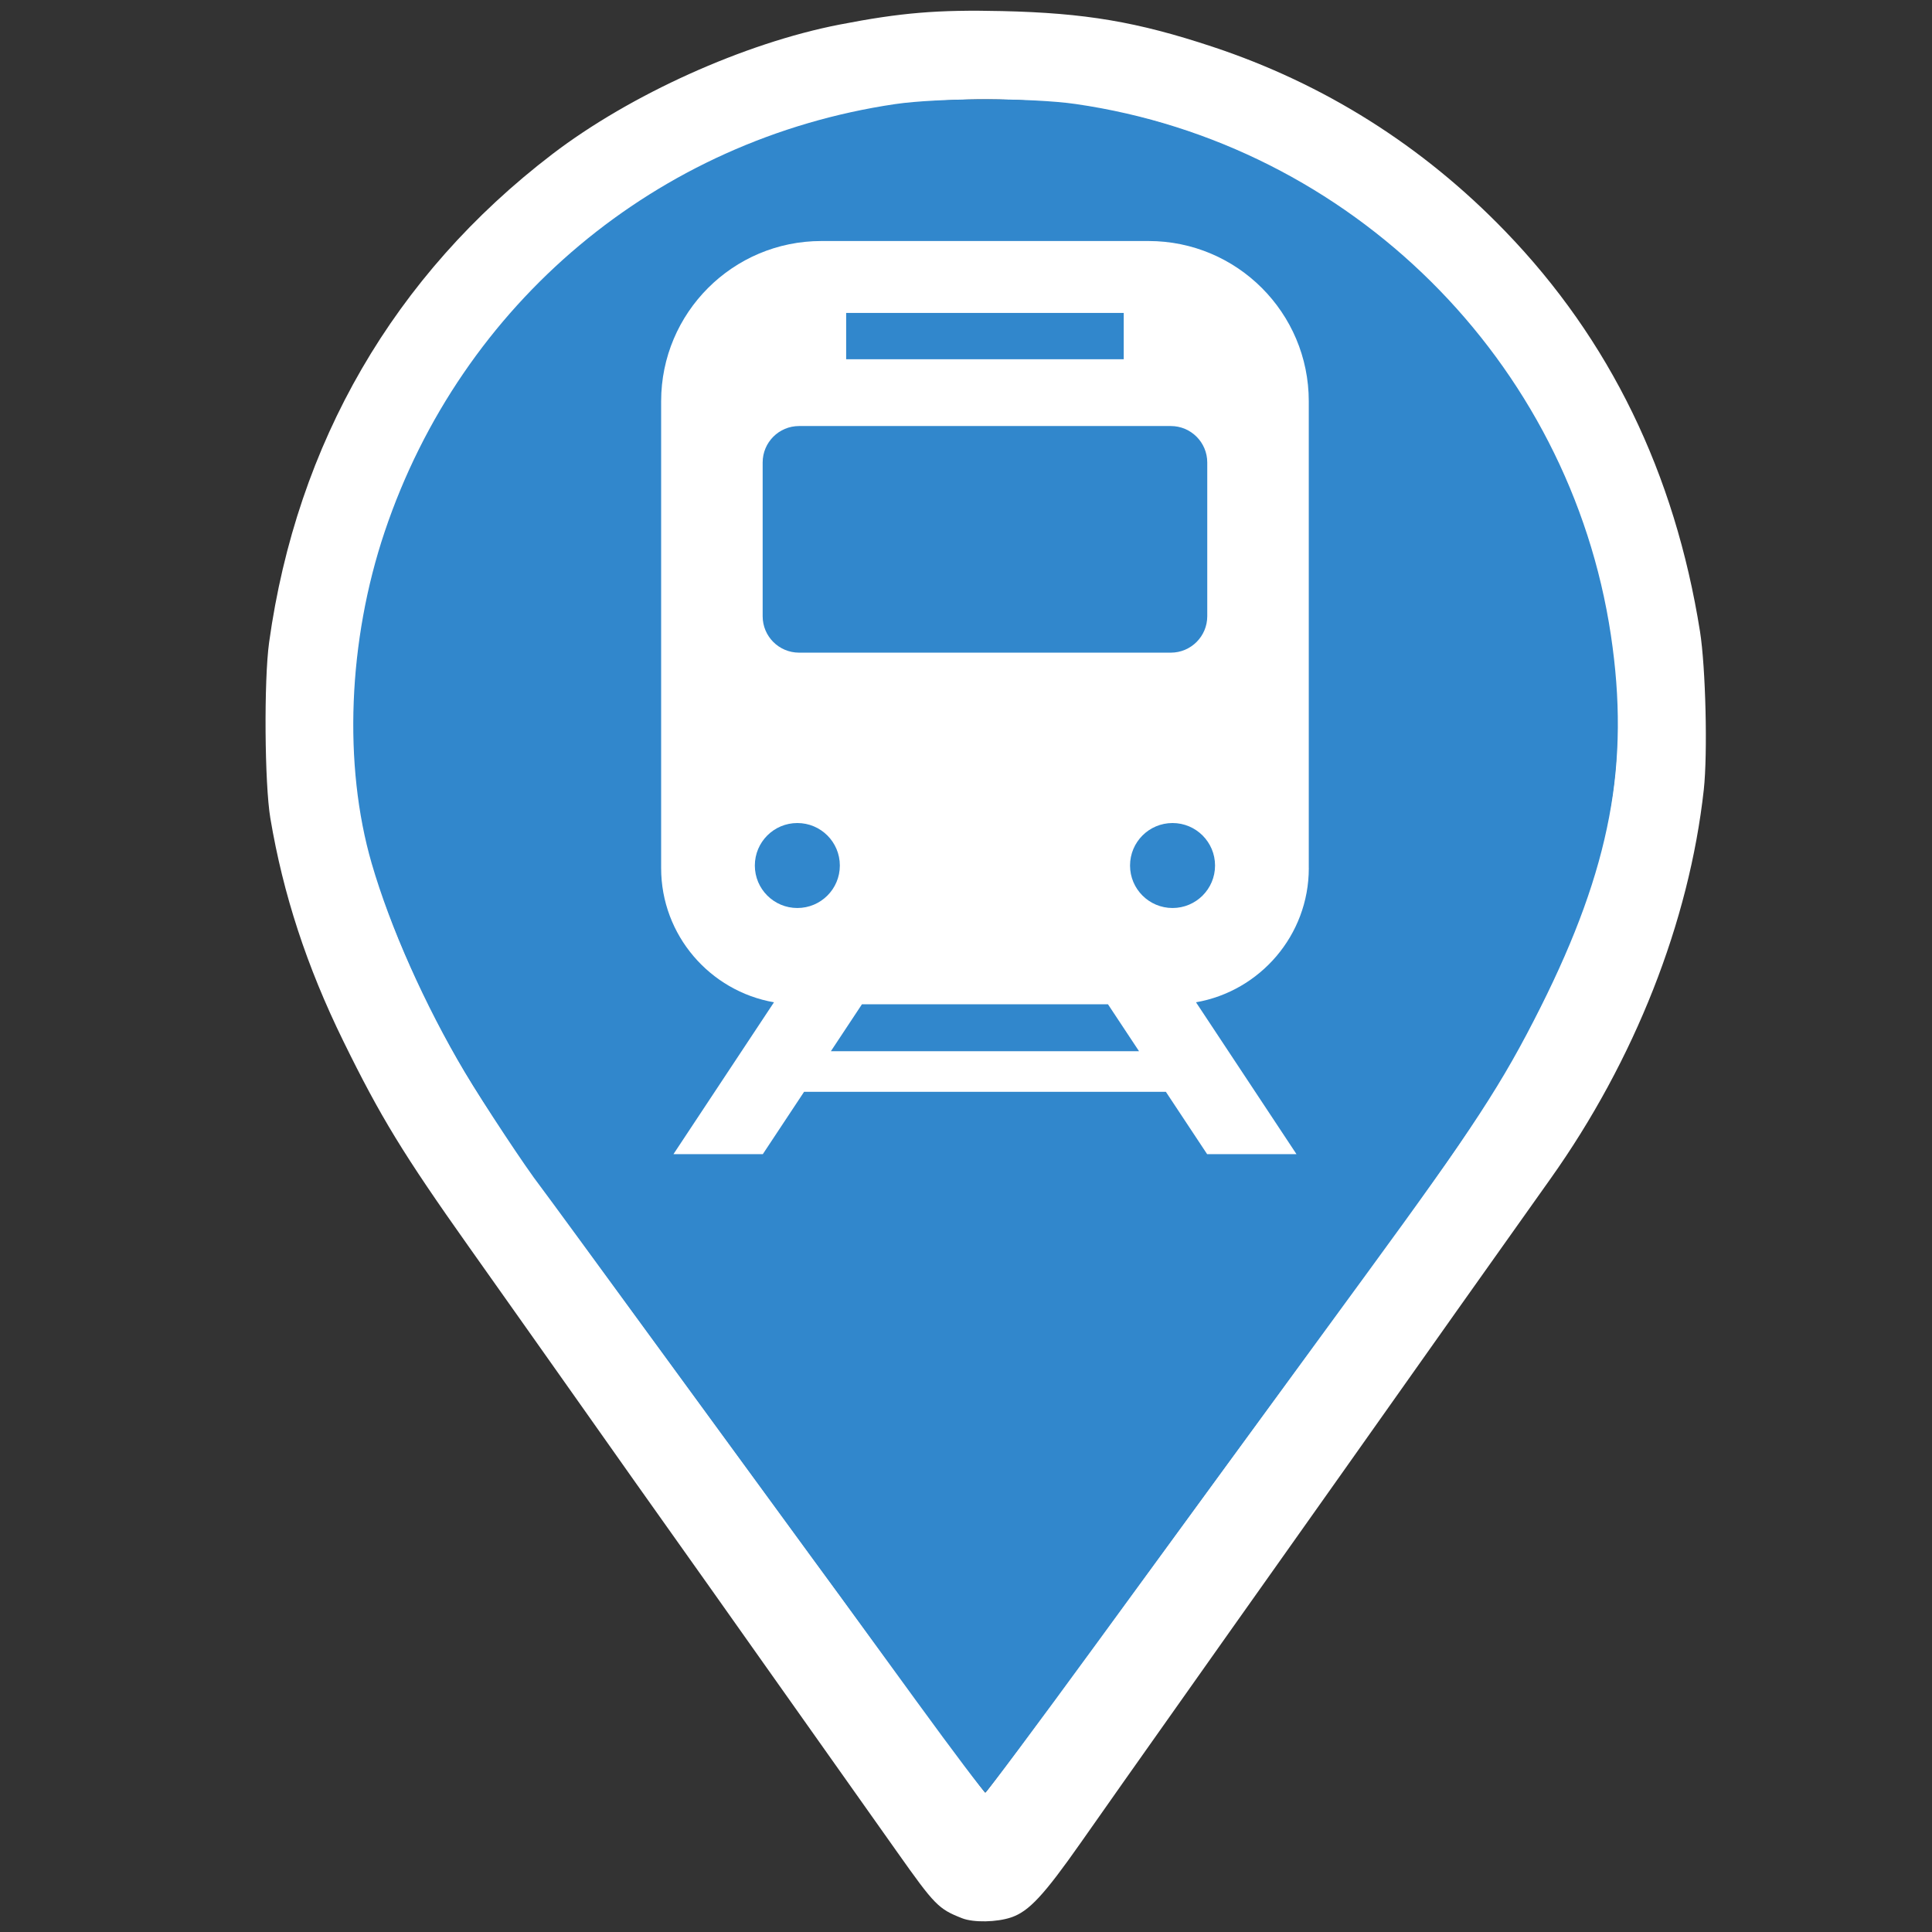 <?xml version="1.0" encoding="UTF-8" standalone="no"?>
<!-- Uploaded to: SVG Repo, www.svgrepo.com, Generator: SVG Repo Mixer Tools -->

<svg
   version="1.0"
   id="Layer_1"
   width="800px"
   height="800px"
   viewBox="0 0 64 64"
   enable-background="new 0 0 64 64"
   xml:space="preserve"
   sodipodi:docname="gare_location_15_bleue.svg"
   inkscape:version="1.3.2 (091e20e, 2023-11-25, custom)"
   inkscape:export-filename="..\gare_location_10_ouverte.png"
   inkscape:export-xdpi="96"
   inkscape:export-ydpi="96"
   xmlns:inkscape="http://www.inkscape.org/namespaces/inkscape"
   xmlns:sodipodi="http://sodipodi.sourceforge.net/DTD/sodipodi-0.dtd"
   xmlns="http://www.w3.org/2000/svg"
   xmlns:svg="http://www.w3.org/2000/svg"><rect x="0" y="0" width="64" height="64" fill="#333333" stroke="none"/><defs
   id="defs3">
	
	
	
</defs><sodipodi:namedview
   id="namedview3"
   pagecolor="#ffffff"
   bordercolor="#000000"
   borderopacity="0.25"
   inkscape:showpageshadow="2"
   inkscape:pageopacity="0.0"
   inkscape:pagecheckerboard="0"
   inkscape:deskcolor="#d1d1d1"
   inkscape:zoom="0.93625"
   inkscape:cx="400"
   inkscape:cy="398.93191"
   inkscape:window-width="1920"
   inkscape:window-height="1017"
   inkscape:window-x="1912"
   inkscape:window-y="-8"
   inkscape:window-maximized="1"
   inkscape:current-layer="Layer_1"
   showguides="false" />

<path
   style="display:inline;fill:#ffffff;fill-opacity:1;stroke:none;stroke-width:0;stroke-dasharray:none;stroke-opacity:1"
   d="m 398.398,794.309 c -9.816,-3.849 -11.317,-5.378 -26.902,-27.42 -16.991,-24.03 -41.744,-58.999 -54.813,-77.437 -6.246,-8.812 -16.104,-22.75 -21.908,-30.975 -5.803,-8.224 -14.158,-20 -18.565,-26.168 -4.408,-6.168 -10.715,-15.06 -14.016,-19.76 -3.301,-4.7 -13.141,-18.638 -21.867,-30.975 -8.726,-12.336 -18.576,-26.275 -21.889,-30.975 -3.313,-4.7 -14.198,-20.08 -24.189,-34.179 -27.273,-38.486 -36.753,-54.02 -52.15,-85.447 -15.098,-30.817 -24.846,-60.612 -30.152,-92.153 -2.397,-14.251 -2.696,-57.123 -0.508,-72.867 11.472,-82.558 51.769,-152.036 117.203,-202.078 32.347,-24.737 79.512,-46.021 118.987,-53.693 25.458,-4.948 40.684,-6.213 67.324,-5.596 34.472,0.799 55.893,4.427 87.049,14.743 46.346,15.344 87.146,41.066 121.341,76.497 43.276,44.84 70.147,100.065 80.588,165.627 2.364,14.846 3.223,50.588 1.574,65.54 -6.032,54.709 -28.649,112.105 -63.489,161.122 -25.212,35.471 -48.167,67.88 -86.622,122.296 -8.303,11.749 -20.555,29.052 -27.228,38.451 -6.673,9.399 -14.845,20.935 -18.161,25.634 -3.316,4.7 -13.169,18.638 -21.895,30.975 -21.431,30.298 -25.85,36.566 -40.661,57.662 -15.222,21.682 -21.402,28.317 -28.691,30.801 -5.999,2.044 -15.646,2.22 -20.361,0.372 z m 31.785,-81.625 C 478.528,646.952 586.961,498.265 598.236,482.243 635.656,429.066 659.266,377.793 667.091,332.71 672.957,298.909 668.622,255.295 655.631,217.416 628.492,138.282 562.98,75.539 482.243,51.356 440.244,38.775 387.674,37.719 344.459,48.587 277.316,65.472 218.265,109.512 183.002,169.003 c -26.513,44.728 -39.012,95.291 -36.013,145.684 1.853,31.14 11.552,63.274 30.587,101.335 16.588,33.17 25.433,46.481 85.163,128.171 25.342,34.66 54.665,74.793 65.161,89.186 46.371,63.585 79.714,108.945 80.084,108.945 0.221,0 10.211,-13.338 22.201,-29.64 z"
   id="path3"
   inkscape:label="path3"
   transform="scale(0.08)" /><path
   style="display:inline;fill:#3187cc;fill-opacity:1;stroke:none;stroke-width:0;stroke-dasharray:none;stroke-opacity:1"
   d="m 379.706,704.724 c -31.579,-43.444 -38.404,-52.81 -43.821,-60.131 -2.173,-2.937 -27.628,-37.784 -56.566,-77.437 -28.938,-39.653 -53.935,-73.793 -55.549,-75.868 -5.931,-7.622 -23.377,-34 -31.413,-47.497 -16.347,-27.455 -30.815,-59.918 -38.458,-86.291 -11.814,-40.768 -9.795,-92.171 5.393,-137.328 31.856,-94.709 112.749,-162.484 211.334,-177.062 17.677,-2.614 56.826,-2.636 74.766,-0.042 114.016,16.484 204.594,106.355 221.64,219.908 7.971,53.104 -0.208,96.444 -29.067,154.013 -15.86,31.638 -27.786,49.912 -72.204,110.628 -19.132,26.152 -38.42,52.531 -42.864,58.621 -4.443,6.09 -11.684,15.996 -16.09,22.013 -4.406,6.017 -28.198,38.618 -52.87,72.447 -24.673,33.828 -45.34,61.504 -45.928,61.5 -0.587,-0.003 -13.324,-16.867 -28.304,-37.476 z"
   id="path2"
   transform="scale(0.08)" /><path
   class="st0"
   d="M 43.355,28.757 V 13.293 c 0,-2.932 -2.376,-5.309 -5.309,-5.309 H 27.21 c -2.932,0 -5.309,2.377 -5.309,5.309 v 15.465 c 0,2.223 1.618,4.075 3.738,4.444 l -3.33,5.031 h 2.96 l 1.367,-2.065 h 11.985 l 1.367,2.065 h 2.96 l -3.329,-5.031 c 2.12,-0.369 3.737,-2.221 3.737,-4.444 z M 28.03,10.367 h 9.195 v 1.533 h -9.195 z m -2.766,4.953 c 0,-0.667 0.54,-1.207 1.206,-1.207 h 12.315 c 0.666,0 1.207,0.541 1.207,1.207 v 5.093 c 0,0.667 -0.541,1.207 -1.207,1.207 H 26.47 c -0.667,0 -1.206,-0.54 -1.206,-1.207 v -5.093 z m 1.149,14.759 c -0.777,0 -1.408,-0.63 -1.408,-1.407 0,-0.778 0.63,-1.408 1.408,-1.408 0.777,0 1.408,0.63 1.408,1.408 0,0.777 -0.63,1.407 -1.408,1.407 z m 1.111,4.744 1.029,-1.555 h 8.15 l 1.029,1.555 z m 11.318,-4.744 c -0.777,0 -1.408,-0.63 -1.408,-1.407 0,-0.778 0.63,-1.408 1.408,-1.408 0.777,0 1.408,0.63 1.408,1.408 0,0.777 -0.63,1.407 -1.408,1.407 z"
   id="path1"
   style="display:inline;fill:#ffffff;fill-opacity:1;stroke:#073d16;stroke-width:0;stroke-dasharray:none;stroke-opacity:1" /></svg>
